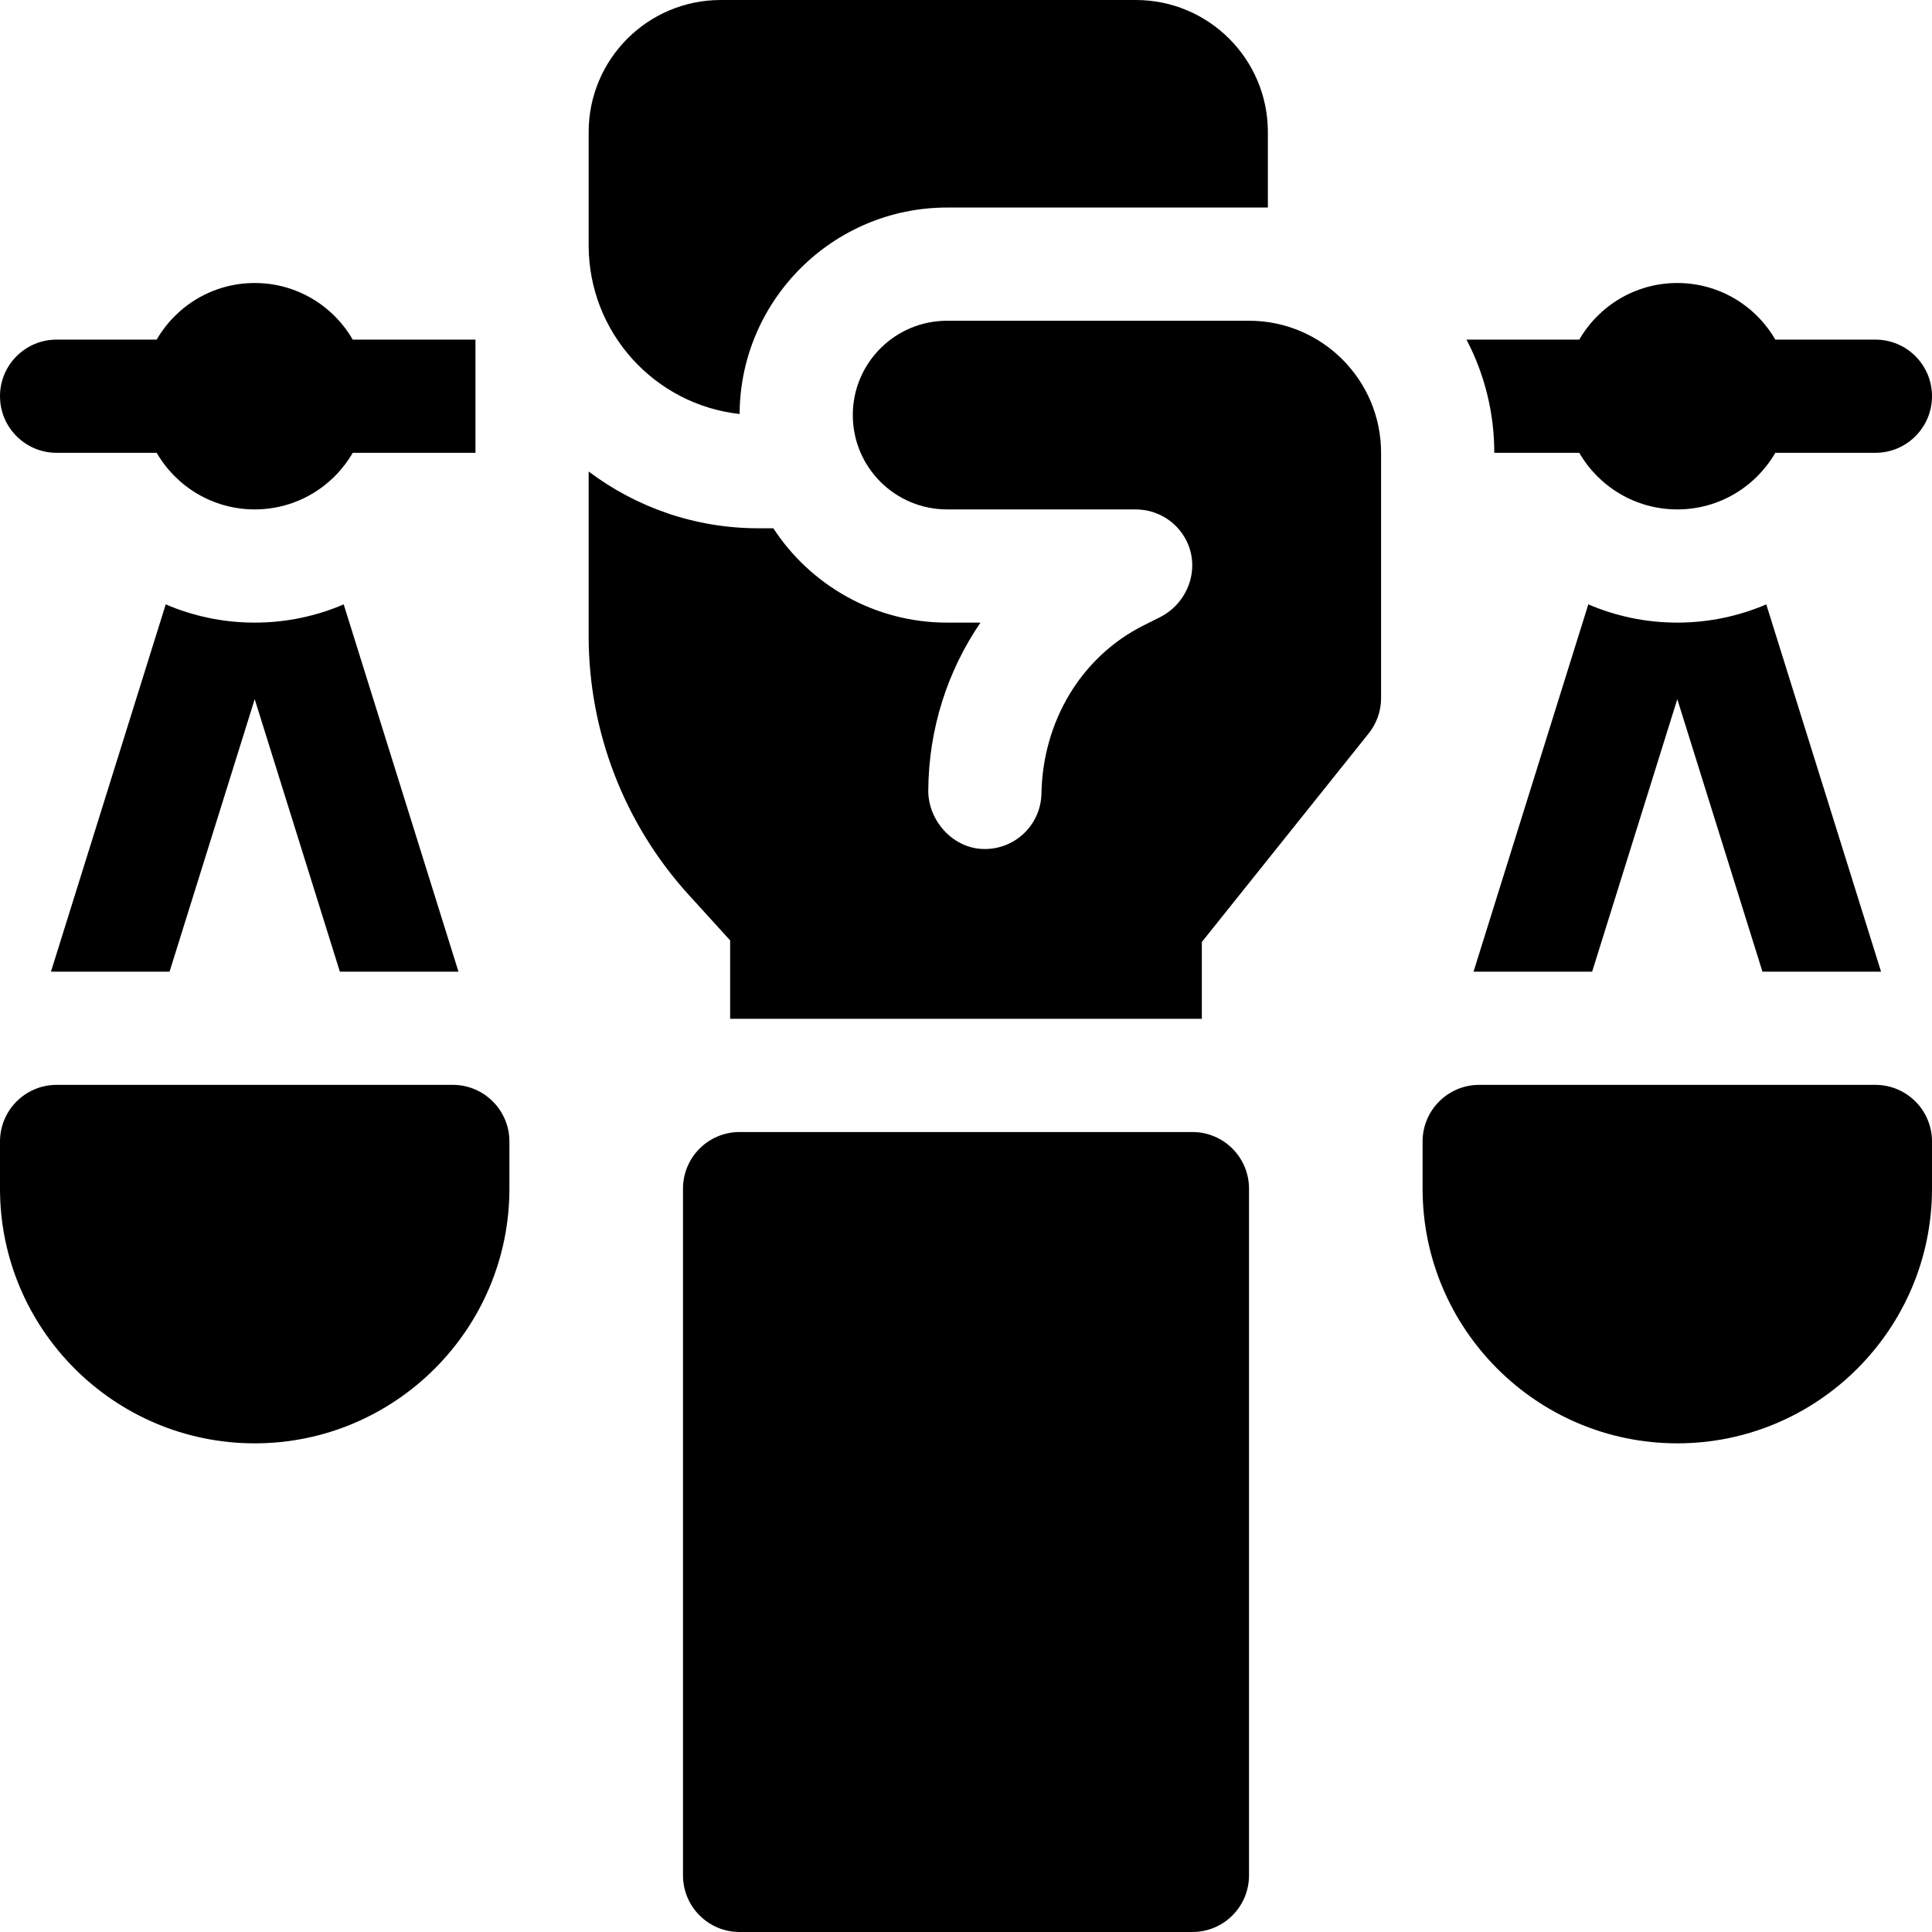 <svg id="Capa_1" enable-background="new 0 0 512 512" height="512" viewBox="0 0 512 512" width="512" xmlns="http://www.w3.org/2000/svg"><g><path d="m196.001 109.717c.152-30.199 24.766-54.717 54.999-54.717h85v-20c0-19.33-15.67-35-35-35h-110c-19.33 0-35 15.67-35 35v30c0 23.162 17.502 42.229 40.001 44.717z"/><path d="m331 85h-80c-13.807 0-25 11.193-25 25 0 13.807 11.193 25 25 25 0 0 48.848.01 50 .01 5.559 0 10.906 3.096 13.502 8.457 3.607 7.449.243 16.43-7.16 20.132l-4.189 2.094c-16.85 8.425-26.819 25.745-27.156 44.581-.152 8.464-7.315 15.218-15.928 14.698-7.821-.472-14.119-7.665-14.068-15.501.105-16.273 5.061-31.64 13.834-44.471h-8.835c-19.264 0-36.236-9.964-46.062-25h-3.938c-16.871 0-32.456-5.603-45-15.041v43.583c0 25.388 9.468 49.864 26.553 68.643l10.942 12.026v20.789h125.005v-20.363l44.213-55.267c2.128-2.659 3.287-5.964 3.287-9.37v-65c0-19.33-15.67-35-35-35z"/><path d="m316 300h-120c-8.284 0-15 6.716-15 15v182c0 8.284 6.716 15 15 15h120c8.284 0 15-6.716 15-15v-182c0-8.284-6.716-15-15-15z"/><path d="m396 120h22.523c5.188 8.964 14.874 15 25.977 15s20.789-6.036 25.977-15h26.523c8.284 0 15-6.716 15-15s-6.716-15-15-15h-26.523c-5.188-8.964-14.874-15-25.977-15s-20.789 6.036-25.977 15h-29.889c4.695 8.982 7.366 19.182 7.366 30z"/><path d="m497 287.5h-105c-8.271 0-15 6.729-15 15v12.5c0 37.22 30.28 67.5 67.5 67.5s67.5-30.28 67.5-67.5v-12.5c0-8.271-6.729-15-15-15z"/><path d="m444.5 165c-8.367 0-16.337-1.727-23.58-4.835l-30.417 97.335h31.431l22.566-72.211 22.566 72.211h31.431l-30.417-97.335c-7.243 3.108-15.213 4.835-23.58 4.835z"/><path d="m15 120h26.523c5.188 8.964 14.874 15 25.977 15s20.789-6.036 25.977-15h32.523v-30h-32.523c-5.188-8.964-14.875-15-25.977-15s-20.789 6.036-25.977 15h-26.523c-8.284 0-15 6.716-15 15s6.716 15 15 15z"/><path d="m120 287.5h-105c-8.271 0-15 6.729-15 15v12.5c0 37.22 30.28 67.5 67.5 67.5s67.5-30.28 67.5-67.5v-12.5c0-8.271-6.729-15-15-15z"/><path d="m43.92 160.165-30.417 97.335h31.431l22.566-72.211 22.566 72.211h31.431l-30.417-97.335c-7.243 3.108-15.213 4.835-23.58 4.835s-16.337-1.727-23.58-4.835z"/></g></svg>
